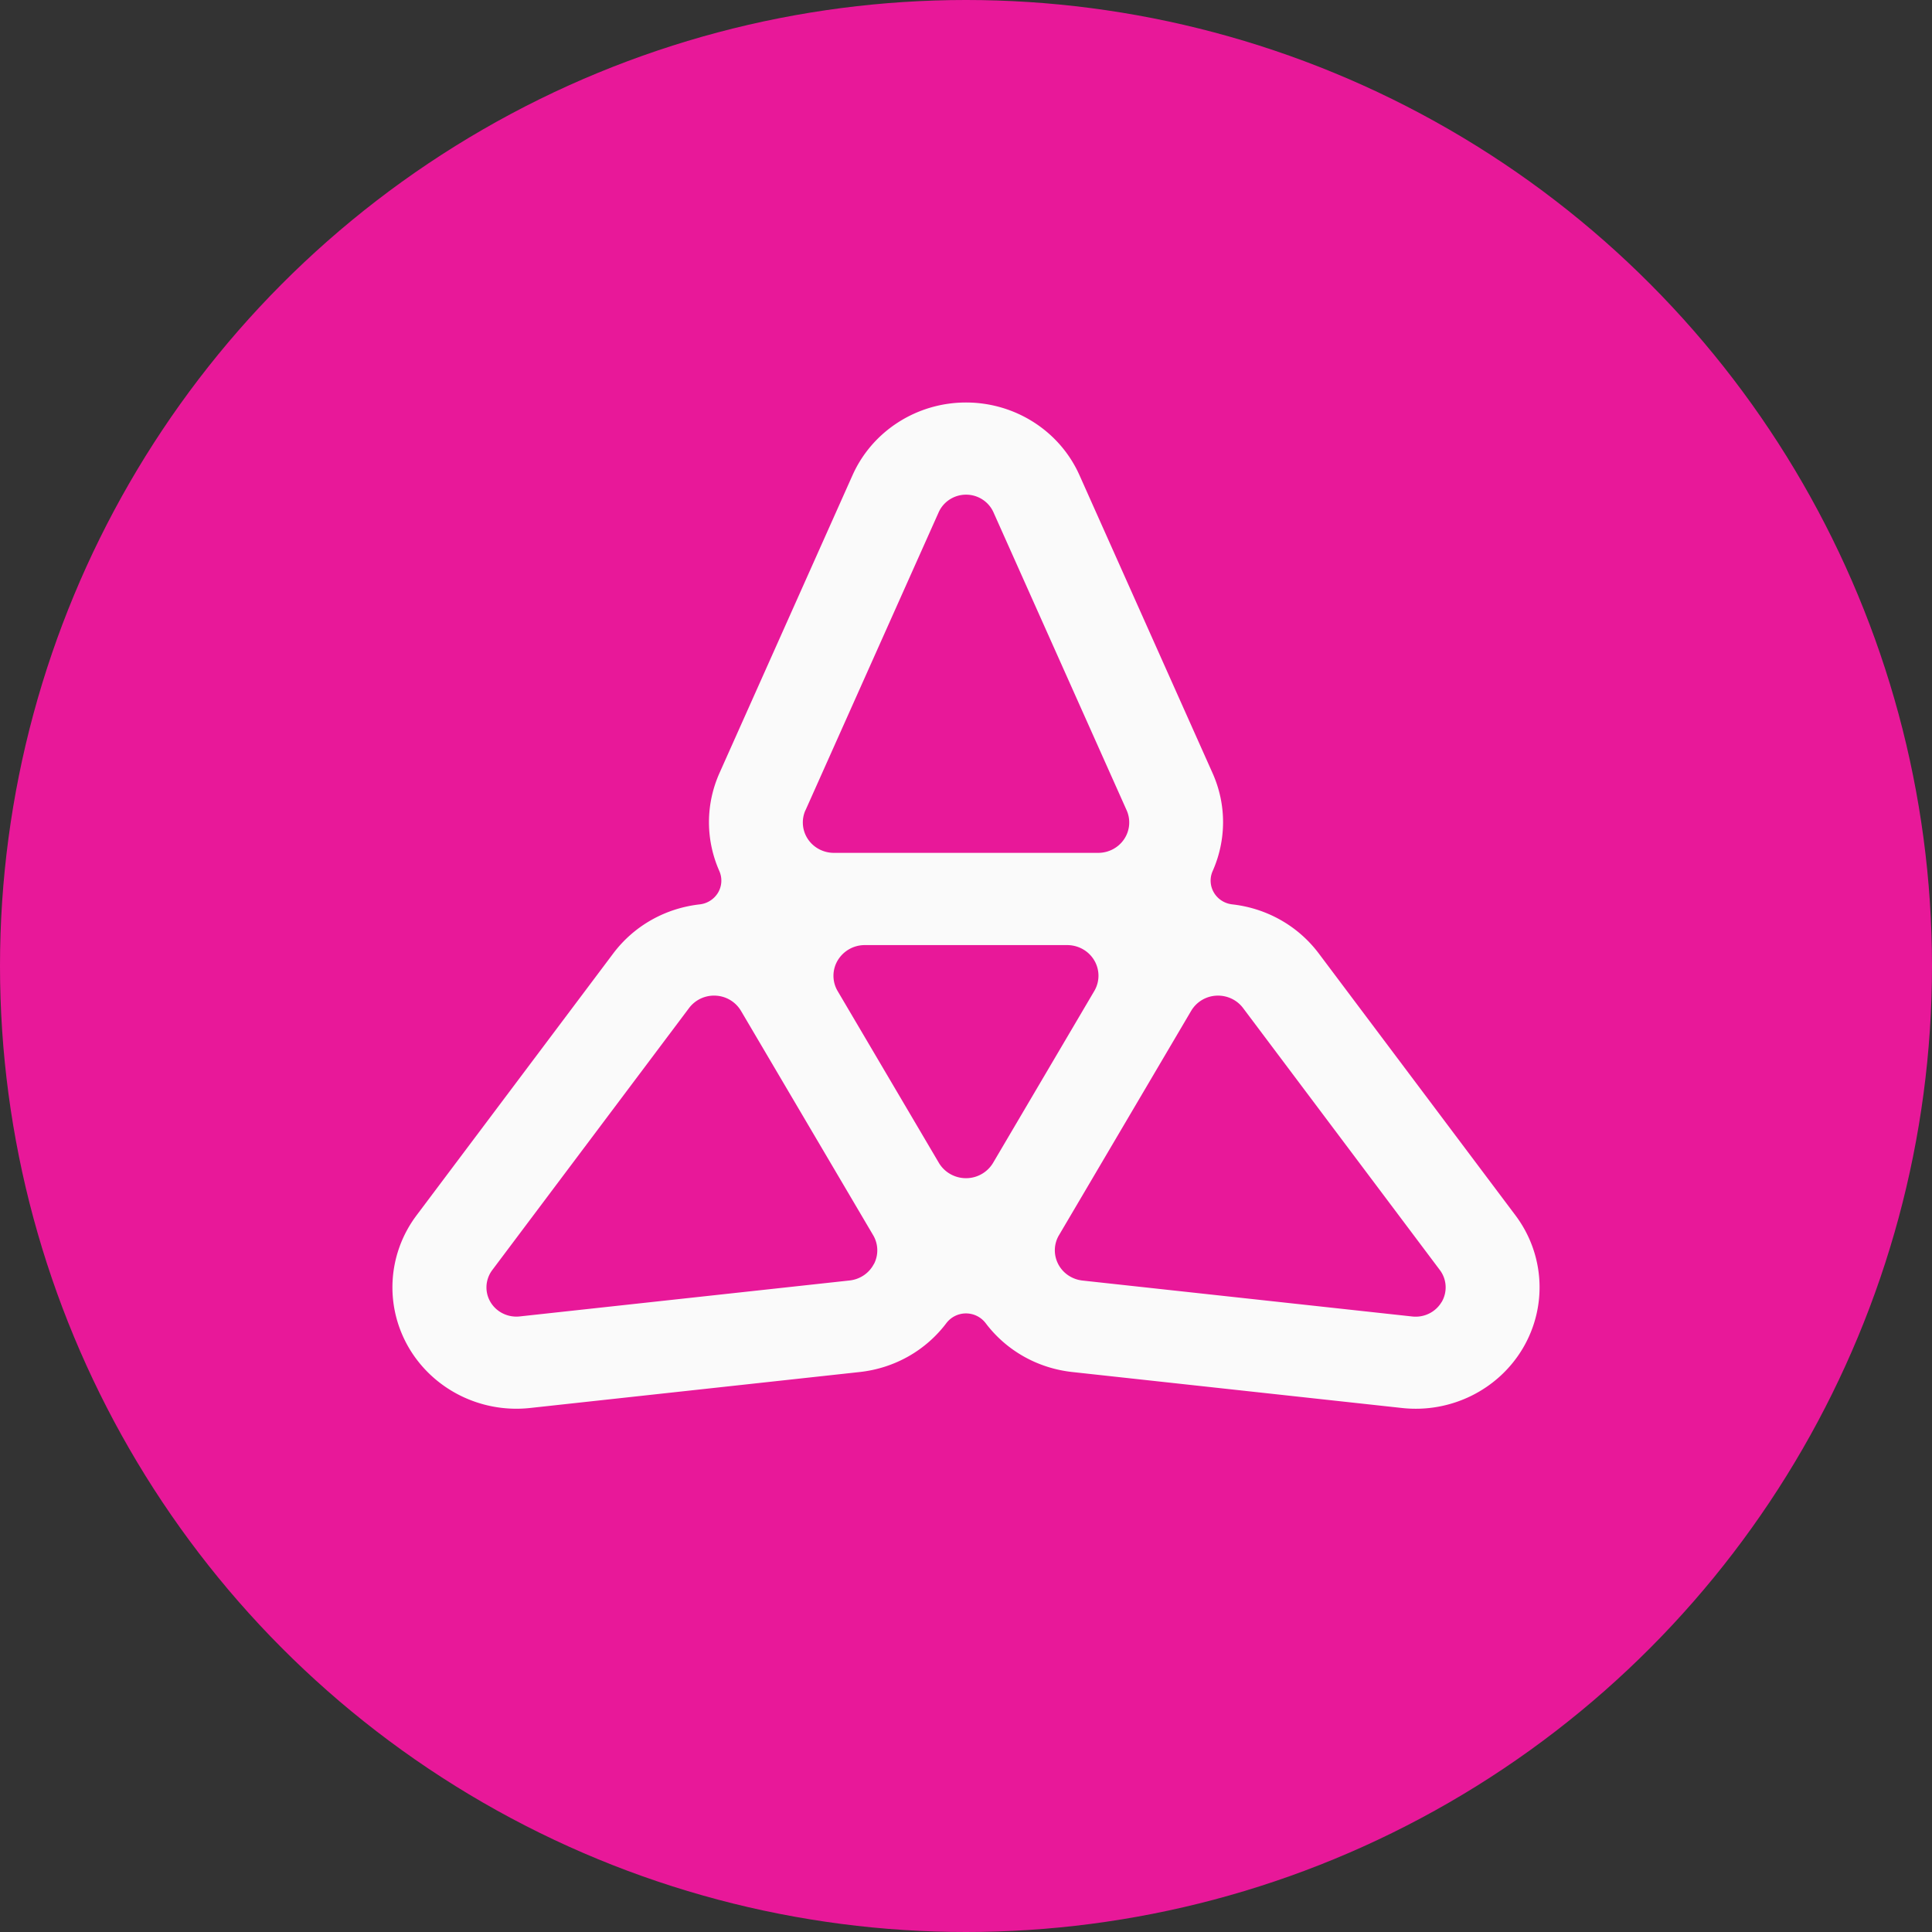 <svg xmlns="http://www.w3.org/2000/svg" width="512" height="512" fill="none" viewBox="0 0 512 512"><rect x="0" y="0" width="512" height="512" fill="#333333" stroke="none"/><g clip-path="url(#a)"><circle cx="256" cy="256" r="256" fill="#E81899"/><path fill="#FAFAFA" d="m401.612 322.08-52.092-69.363c-5.659-7.538-14.039-12.053-22.963-13.048-2.031-.231-3.845-1.387-4.861-3.129a6.22 6.22 0 0 1-.326-5.706c3.573-8.07 3.79-17.439-.055-26.007l-35.242-78.891c-5.224-11.714-17.032-19.269-30.073-19.269s-24.849 7.572-30.073 19.269l-35.242 78.891c-3.827 8.568-3.628 17.937-.055 26.007a6.27 6.27 0 0 1-.326 5.706 6.5 6.5 0 0 1-4.861 3.129c-8.924.995-17.304 5.51-22.963 13.048l-52.092 69.363c-7.727 10.292-8.507 24.086-1.996 35.161 6.53 11.057 19.118 17.296 32.069 15.892l87.334-9.528c9.486-1.031 17.667-5.884 22.999-12.959a6.52 6.52 0 0 1 5.206-2.578c2.05 0 3.972.96 5.206 2.578 5.332 7.075 13.512 11.928 22.999 12.959l87.334 9.528c12.951 1.422 25.539-4.817 32.069-15.892 6.511-11.075 5.731-24.869-1.996-35.161M213.466 214.729l35.297-78.98c1.27-2.827 4.117-4.658 7.255-4.658s5.986 1.831 7.255 4.658l35.297 78.98a7.93 7.93 0 0 1-.653 7.643c-1.524 2.276-4.099 3.645-6.892 3.645h-70.031c-2.776 0-5.369-1.369-6.893-3.645a7.93 7.93 0 0 1-.653-7.643zm18.12 120.238c-1.251 2.436-3.682 4.071-6.439 4.373l-87.425 9.528c-3.12.338-6.167-1.155-7.745-3.821s-1.379-5.991.489-8.48l52.147-69.434a8.27 8.27 0 0 1 7.074-3.271 8.23 8.23 0 0 1 6.675 4.018l.054.089 34.916 59.266.055.089a7.89 7.89 0 0 1 .217 7.661zm31.597-26.806a8.35 8.35 0 0 1-7.183 4.071c-2.956 0-5.695-1.547-7.183-4.053l-26.826-45.526a7.95 7.95 0 0 1 0-8.123 8.34 8.34 0 0 1 7.183-4.071h53.634c2.957 0 5.695 1.529 7.183 4.053a7.96 7.96 0 0 1 0 8.124zm118.858 36.886c-1.578 2.666-4.607 4.177-7.745 3.839l-87.425-9.528c-2.757-.302-5.187-1.938-6.439-4.373s-1.179-5.315.218-7.661l.054-.089 34.916-59.266.054-.089a8.23 8.23 0 0 1 6.675-4.018c2.775-.142 5.423 1.085 7.074 3.271l52.147 69.434a7.65 7.65 0 0 1 .489 8.48z"/></g><defs><clipPath id="a"><path fill="#fff" d="M0 0h512v512H0z"/></clipPath></defs></svg>